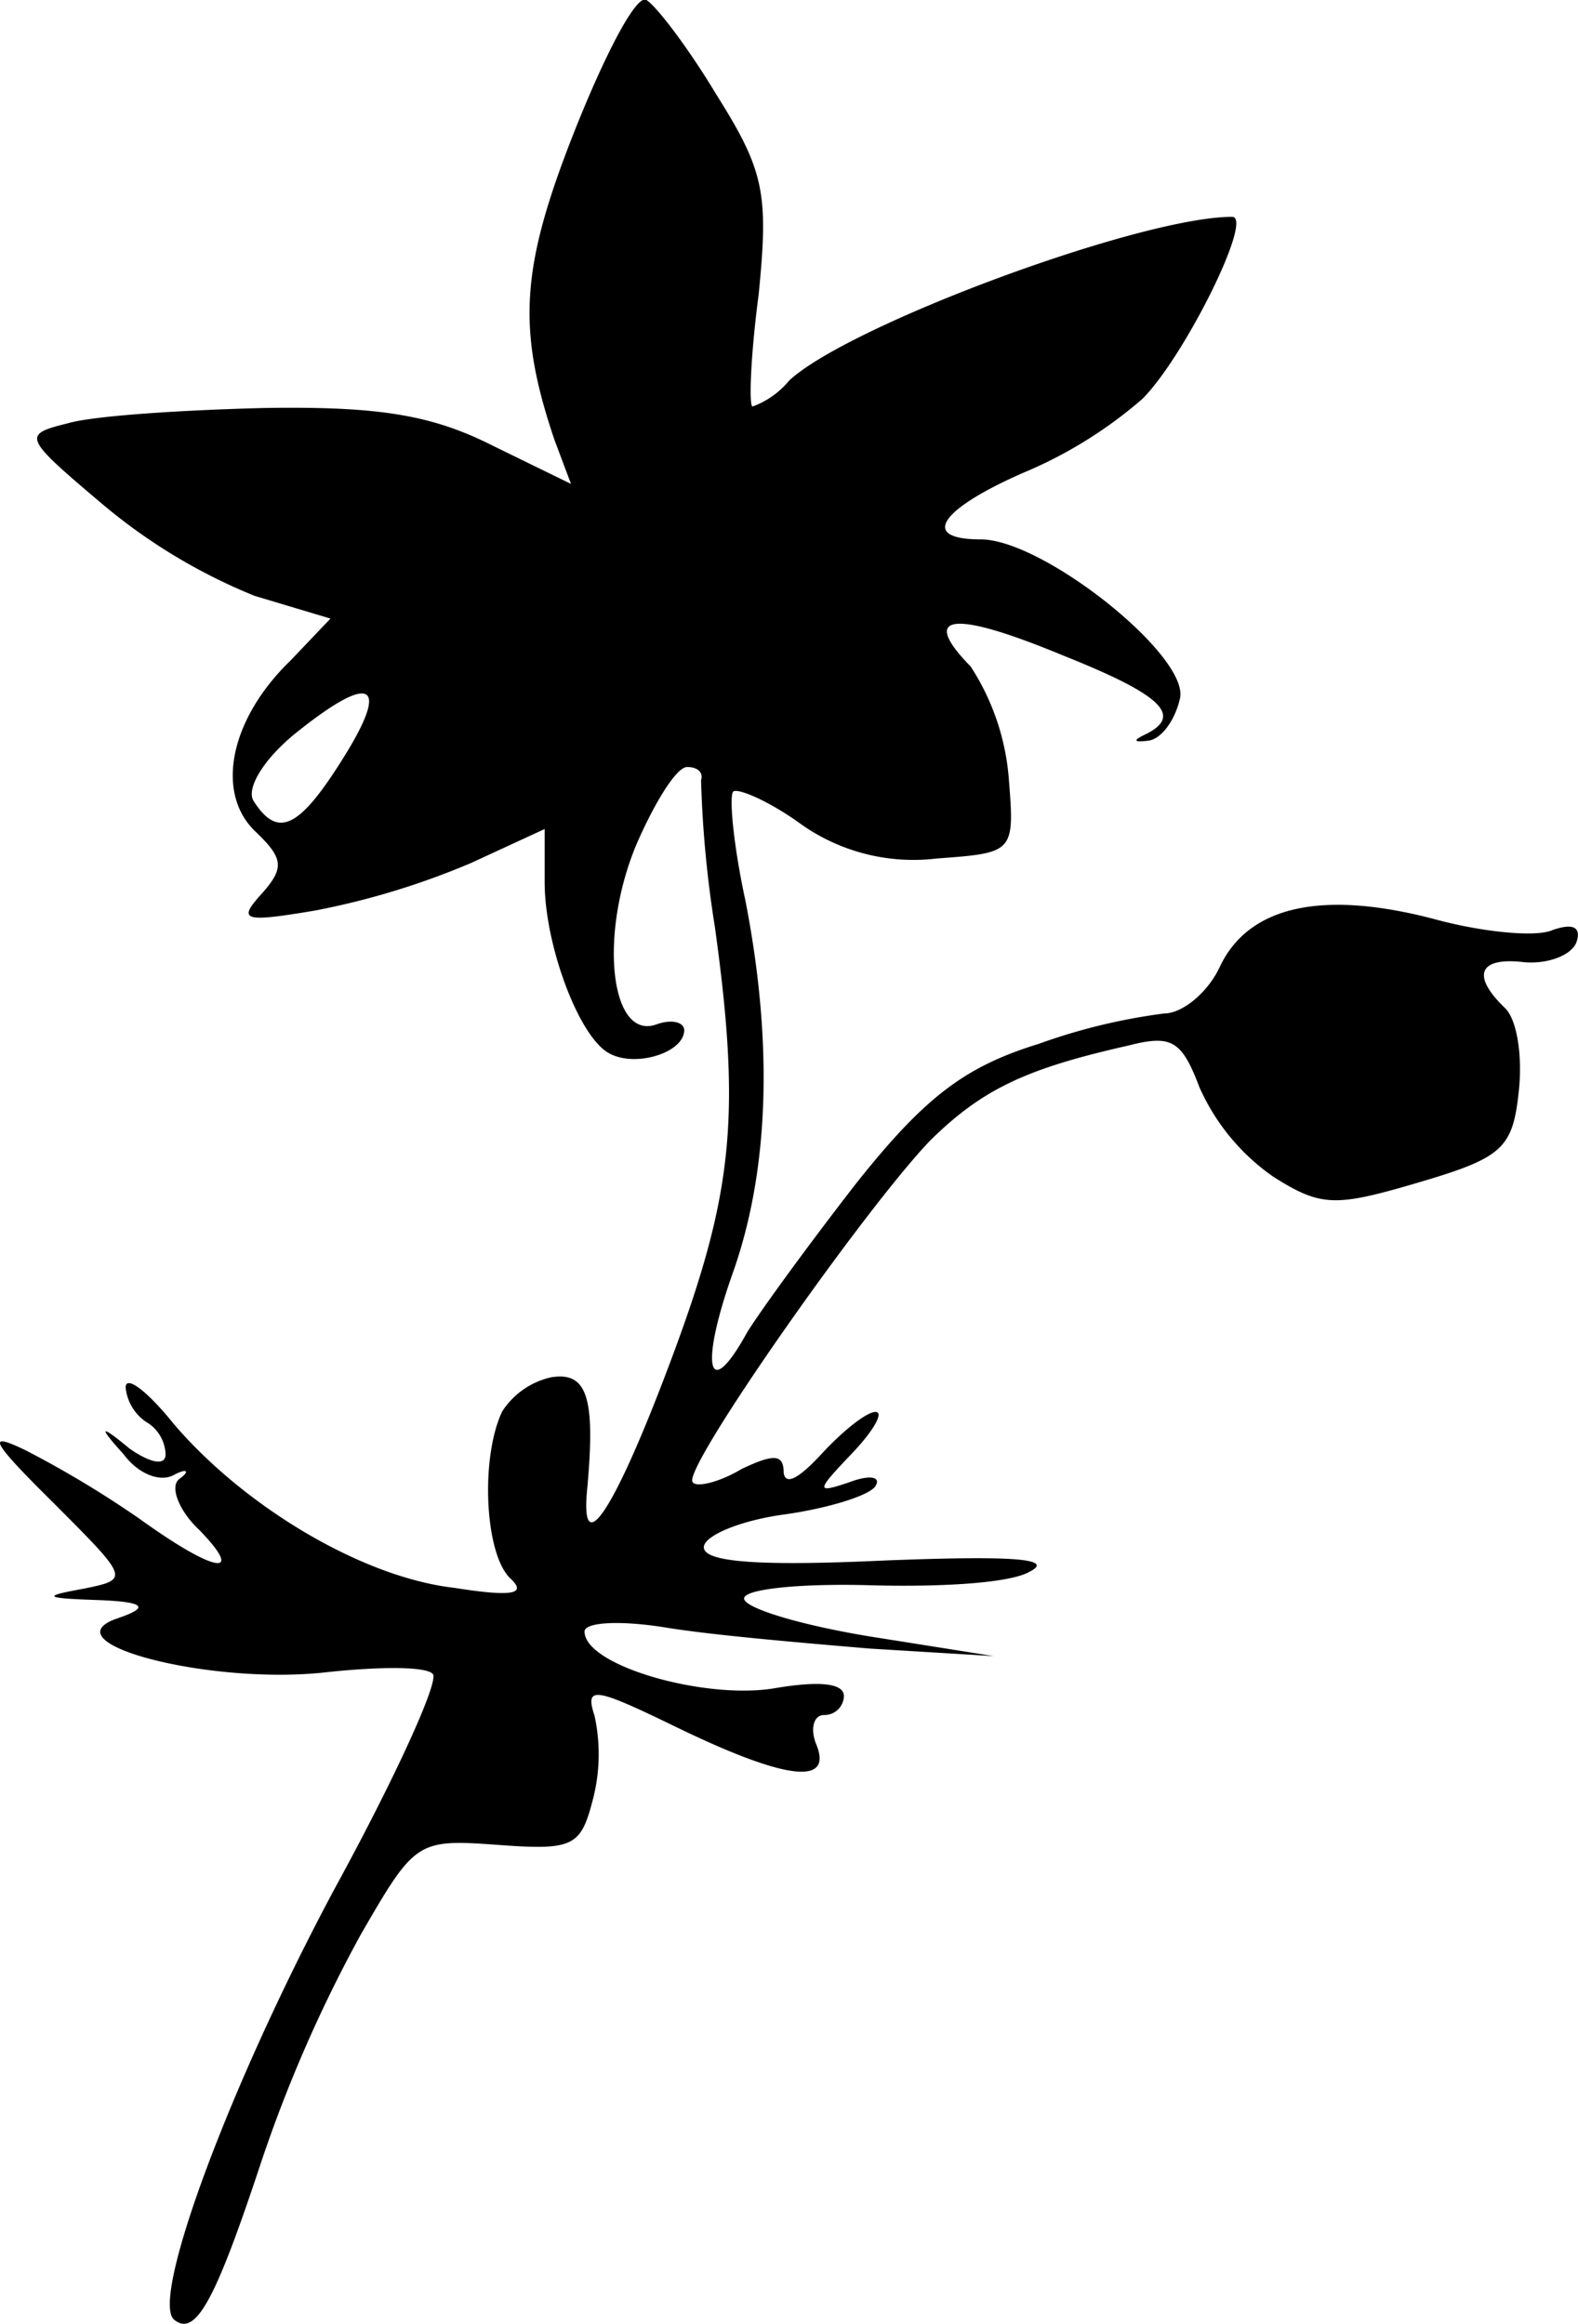 <svg xmlns="http://www.w3.org/2000/svg" viewBox="0 0 96.45 142"><title>Asset 4</title><g id="Layer_2" data-name="Layer 2"><g id="Layer_1-2" data-name="Layer 1"><path d="M35.12,8c-3.3,8.35-3.54,12.06-1.22,18.91l1,2.66-4.75-2.32c-3.66-1.85-6.83-2.43-13.91-2.32-5,.12-10.48.47-12.07.93-2.8.7-2.8.81,2,4.87a34.59,34.59,0,0,0,9.39,5.68l4.64,1.39-2.44,2.56C14,44,13.17,48.49,15.61,50.81c1.7,1.63,1.82,2.21.36,3.83s-1.1,1.74,3.29,1a47,47,0,0,0,9.52-2.9l4.51-2.08v3.24c0,3.83,2.07,9.4,3.9,10.44,1.59.93,4.63,0,4.63-1.39,0-.47-.73-.7-1.7-.35-2.81,1-3.54-5.45-1.22-11C40,49.07,41.34,46.87,42,46.87s1,.35.85.81a68.74,68.74,0,0,0,.85,9c1.59,11.48,1.1,16.23-2.56,26.09-3.53,9.5-5.73,12.87-5.24,8.11.49-5.45,0-7.07-2.2-6.72a4.81,4.81,0,0,0-3,2.08c-1.34,2.79-1.09,8.7.49,10.21,1,.93.25,1.16-3.41.58C22.07,96.38,14.87,92,10.61,87,9,85,7.68,84,7.68,84.79A2.89,2.89,0,0,0,8.9,86.87a2.39,2.39,0,0,1,1.22,2c0,.69-.86.58-2.2-.35q-2.74-2.27-.36.35c.85,1.16,2.19,1.73,3.05,1.27s1-.23.36.23,0,2,1.22,3.13c2.81,2.9,1,2.67-3.66-.69a63.5,63.5,0,0,0-6.95-4.18C-.86,87.45-.61,88,3.29,91.86c4.63,4.64,4.63,4.64,1.83,5.22-2.56.46-2.44.58.73.69s3.29.47,1.22,1.16C3,100.44,13,103,20,102.18c3.29-.35,6.09-.35,6.46.12s-2.32,6.37-6,13.1C14,127.46,9.26,140.33,10.61,141.72c1.34,1.16,2.56-1.16,5.36-9.62a85.37,85.37,0,0,1,6.1-13.92c3.29-5.68,3.41-5.8,8.29-5.45,4.64.35,5.12.12,5.85-2.66a11,11,0,0,0,.13-5.22c-.61-1.86,0-1.74,5,.69,6.7,3.25,9.63,3.6,8.53,1-.36-.93-.12-1.74.49-1.74a1.19,1.19,0,0,0,1.22-1.16c0-.81-1.59-.93-4.27-.47-4.27.7-11.58-1.39-11.58-3.47,0-.58,2.19-.7,5-.24s8.29.93,12.44,1.28l7.56.46L53.17,100c-4.27-.7-7.69-1.74-7.69-2.32s3.42-.93,7.69-.81,8.53-.12,9.75-.82c1.59-.81-1-1-8.9-.69-7.56.35-11,.11-11-.81,0-.7,2.2-1.63,4.88-2s5.25-1.16,5.61-1.74-.36-.7-1.58-.24c-2.08.7-2.08.58.12-1.73,1.34-1.4,2-2.56,1.46-2.56s-2,1.16-3.29,2.56-2.2,2-2.32,1.16c0-1.16-.61-1.16-2.56-.24-1.34.81-2.8,1.16-3,.81-.73-.69,10.49-16.69,14.51-20.87,3.17-3.13,5.86-4.4,12.08-5.8,2.68-.69,3.29-.34,4.39,2.56a13.19,13.19,0,0,0,4.51,5.45c2.93,1.85,3.78,1.85,8.9.34s5.73-2.08,6.1-5.56c.24-2.21-.12-4.41-.85-5.1-2.08-2-1.59-3.13,1.21-2.79,1.47.12,2.93-.46,3.18-1.27s-.13-1.16-1.47-.7c-1,.47-4.39.12-7.32-.69-6.7-1.74-11.21-.82-13,2.89-.74,1.63-2.32,2.9-3.42,2.9a36.28,36.28,0,0,0-7.68,1.86c-4.51,1.39-6.95,3.25-11.1,8.46-2.8,3.6-5.85,7.77-6.71,9.16-2.43,4.41-2.92,2.09-.85-3.71,2.2-6.26,2.44-14,.73-22.72-.73-3.37-1-6.38-.73-6.61s2.2.58,4.15,2a11.89,11.89,0,0,0,8.29,2.09c4.76-.35,4.76-.35,4.39-5a14.69,14.69,0,0,0-2.32-6.73c-3.17-3.24-1.09-3.47,5.61-.69,6.1,2.43,7.44,3.71,5,4.87-.73.35-.61.46.25.35s1.7-1.4,1.95-2.67c.36-2.67-8.42-9.63-12.2-9.63s-2.44-1.85,2.56-4.05a27,27,0,0,0,7.32-4.53c2.56-2.55,6.83-11.13,5.49-11.13-5.61,0-23.42,6.61-27.07,10A5.21,5.21,0,0,1,46,24.84c-.24,0-.12-3.13.37-6.84.61-6.15.36-7.54-2.56-12.18C42.07,2.92,40.12.37,39.51,0S37,3.27,35.12,8ZM21,46.29c-2.68,4.29-4,5-5.49,2.67-.48-.7.49-2.44,2.44-4.06C22.68,41.07,23.9,41.65,21,46.29Z"/></g></g></svg>